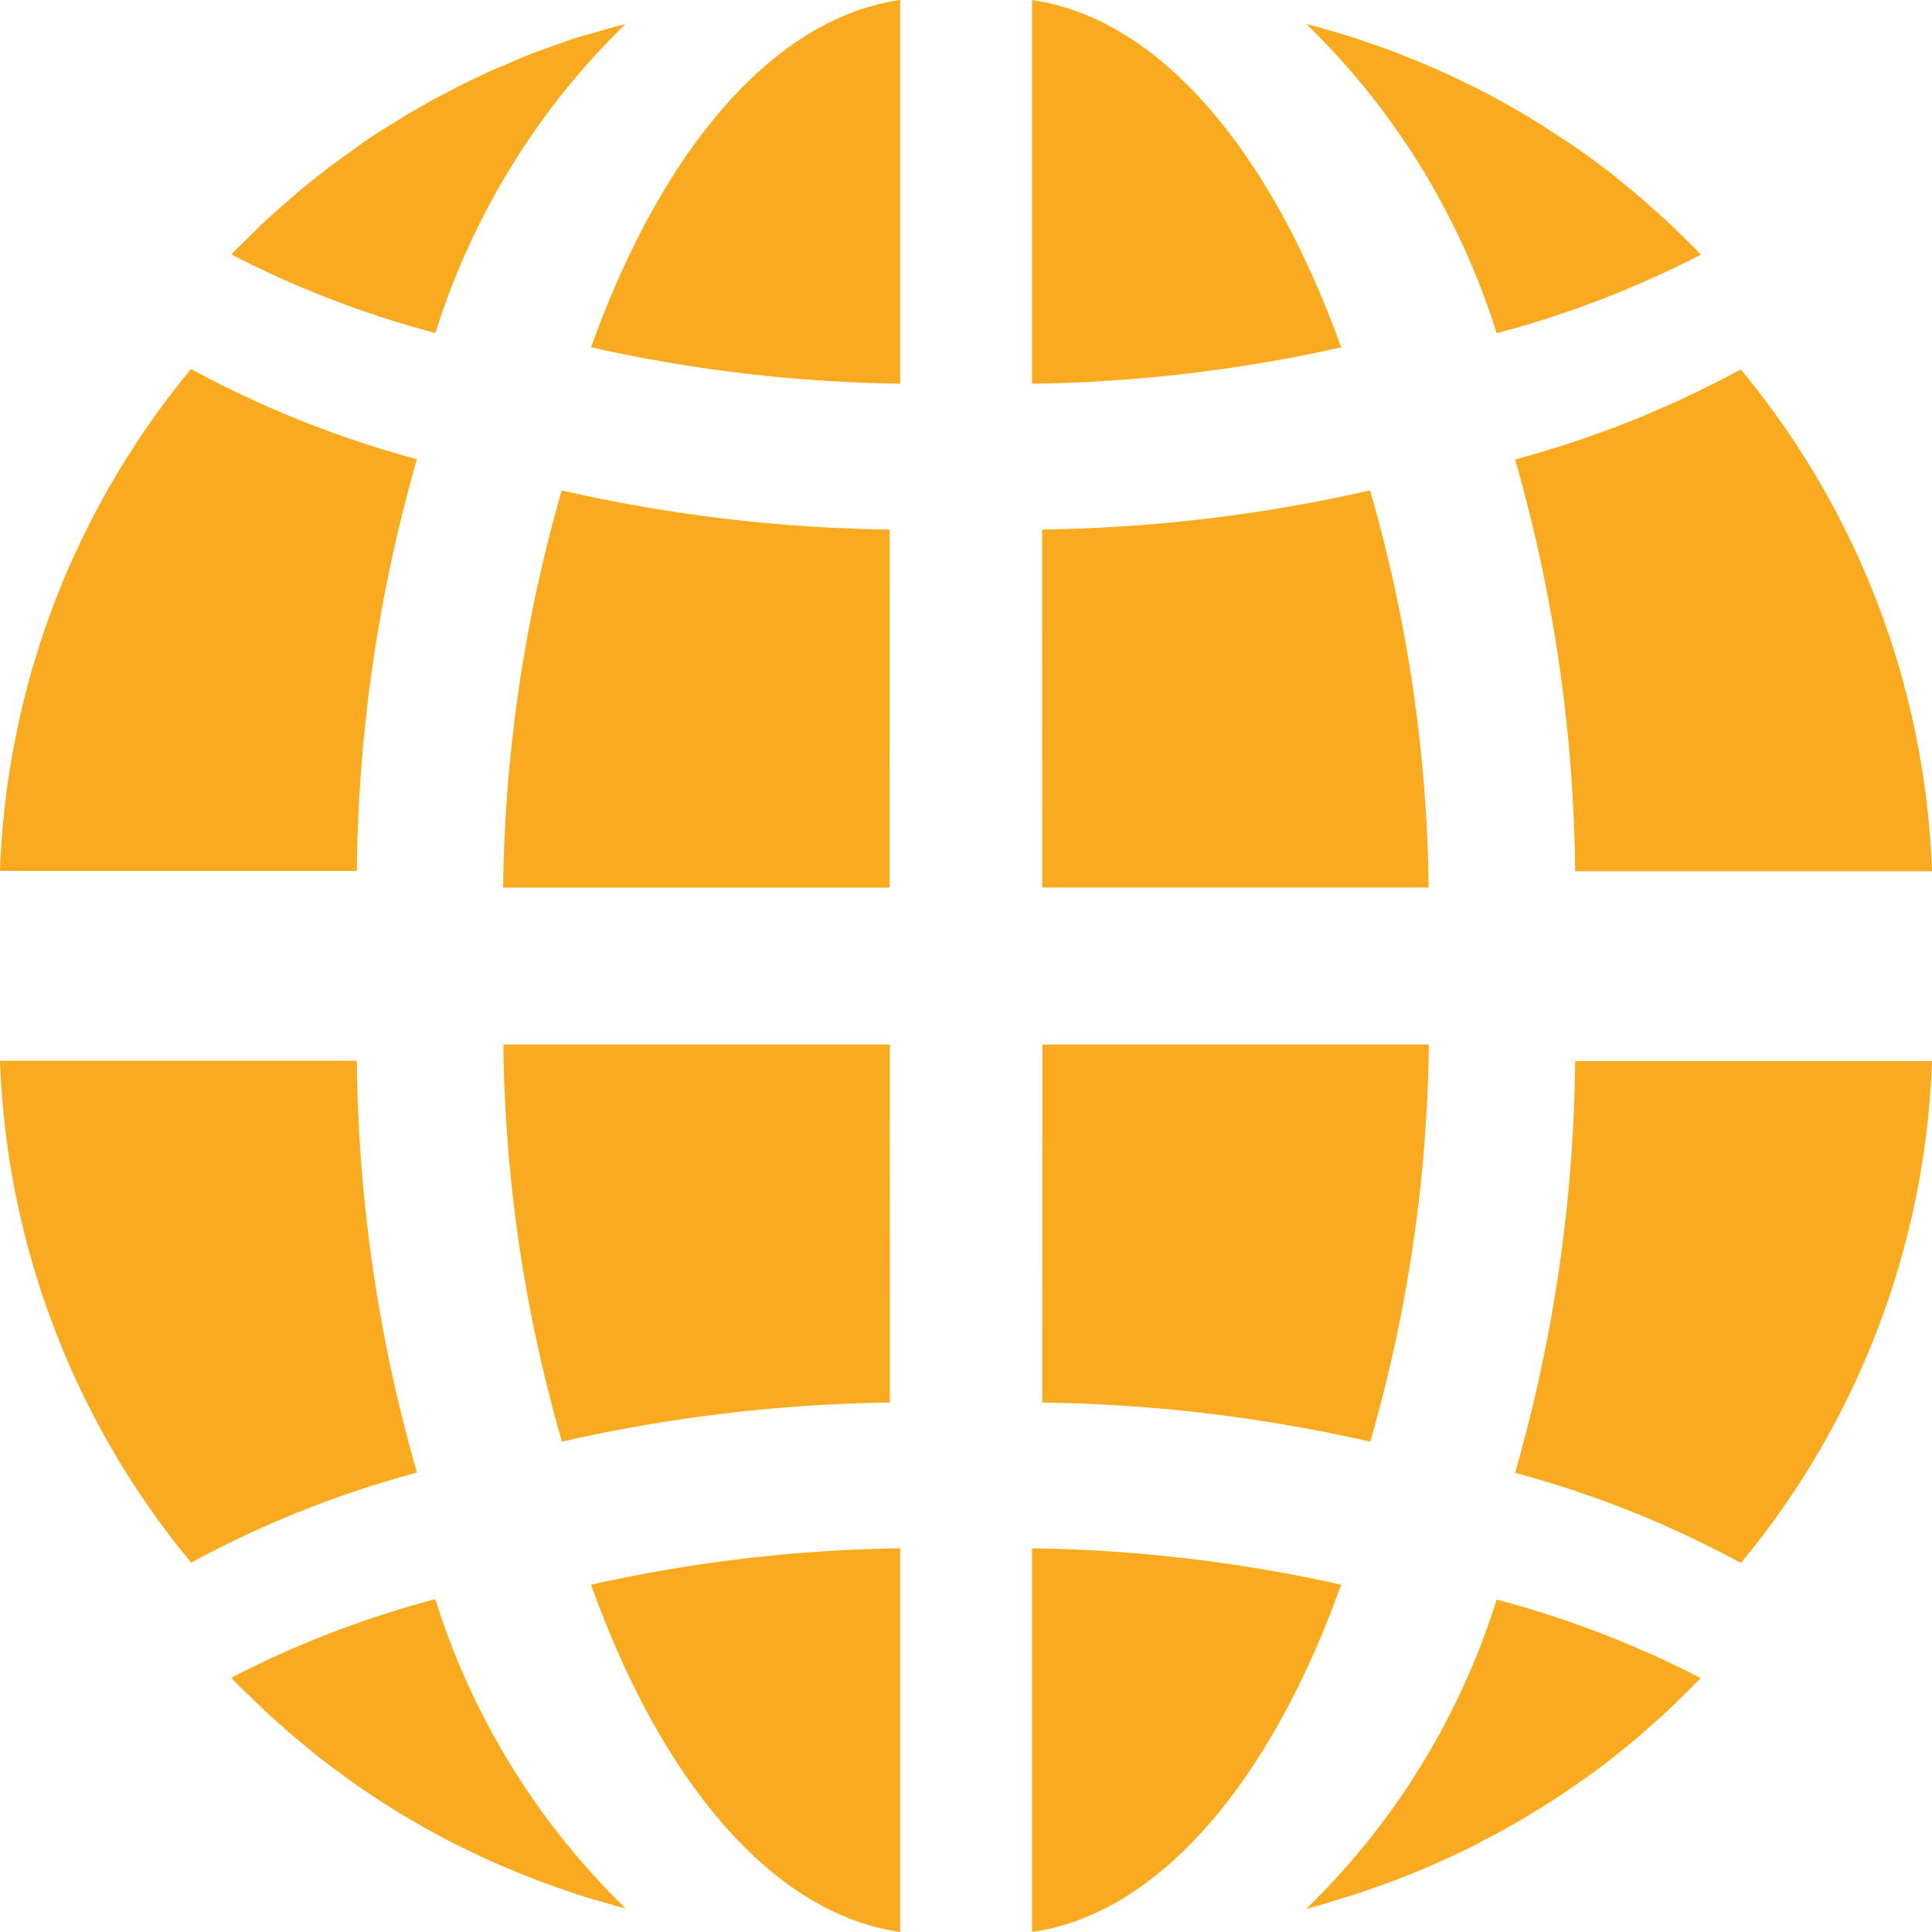 <svg xmlns="http://www.w3.org/2000/svg" width="30" height="30" viewBox="0 0 30 30">
  <g id="global" transform="translate(0 -0.316)">
    <path id="Path_2043" data-name="Path 2043" d="M231.816,349.872c1.977-.281,3.711-2.345,4.8-5.393a23.471,23.471,0,0,0-4.8-.565Zm0,0" transform="translate(-215.791 -319.556)" fill="#faaa1e"/>
    <path id="Path_2044" data-name="Path 2044" d="M279.9,362.3c.117-.034.233-.068.349-.105.1-.031.194-.065.29-.1.114-.039.227-.08.34-.122.1-.037.191-.075.287-.114l.329-.139c.095-.042.189-.086.284-.13s.213-.1.318-.155.185-.1.277-.145.206-.112.309-.17.182-.1.272-.159l.3-.185c.089-.056.177-.114.264-.173s.194-.134.289-.2.172-.123.255-.185.187-.145.28-.219.164-.131.246-.2.181-.156.27-.236.158-.139.234-.21.174-.168.26-.252.15-.146.223-.221l.04-.044a15.533,15.533,0,0,0-3.167-1.219,11.468,11.468,0,0,1-2.954,4.8l.112-.027c.1-.028.2-.058.292-.087Zm0,0" transform="translate(-259.209 -332.463)" fill="#faaa1e"/>
    <path id="Path_2045" data-name="Path 2045" d="M342.033,231.684h-5.541a23.969,23.969,0,0,1-.933,6.394,16.072,16.072,0,0,1,3.507,1.4,12.912,12.912,0,0,0,2.967-7.79Zm0,0" transform="translate(-312.033 -214.892)" fill="#faaa1e"/>
    <path id="Path_2046" data-name="Path 2046" d="M231.816,115.108h6a23.119,23.119,0,0,0-.91-6.166,24.344,24.344,0,0,1-5.092.607Zm0,0" transform="translate(-215.632 -101.011)" fill="#faaa1e"/>
    <path id="Path_2047" data-name="Path 2047" d="M231.816.316V6.275a23.488,23.488,0,0,0,4.8-.565c-1.091-3.048-2.824-5.112-4.8-5.393Zm0,0" transform="translate(-215.791)" fill="#faaa1e"/>
    <path id="Path_2048" data-name="Path 2048" d="M231.816,237.243a24.358,24.358,0,0,1,5.092.607,23.121,23.121,0,0,0,.91-6.167h-6Zm0,0" transform="translate(-215.631 -215.148)" fill="#faaa1e"/>
    <path id="Path_2049" data-name="Path 2049" d="M339.066,80.844a16.073,16.073,0,0,1-3.507,1.4,23.968,23.968,0,0,1,.933,6.394h5.541a12.916,12.916,0,0,0-2.967-7.79Zm0,0" transform="translate(-312.033 -74.793)" fill="#faaa1e"/>
    <path id="Path_2050" data-name="Path 2050" d="M285.581,10.373l-.04-.043c-.073-.075-.149-.148-.223-.221s-.171-.17-.26-.252-.156-.139-.234-.21-.179-.16-.271-.236-.162-.132-.243-.2-.187-.149-.283-.221-.168-.124-.253-.185-.194-.139-.292-.2-.174-.115-.262-.171-.2-.127-.3-.188-.179-.106-.269-.158-.207-.116-.311-.172-.185-.1-.277-.143-.213-.105-.323-.156q-.139-.066-.282-.129c-.109-.049-.22-.092-.33-.139-.1-.039-.19-.077-.286-.114-.112-.043-.226-.083-.34-.122-.1-.034-.192-.067-.29-.1-.116-.037-.231-.072-.35-.106-.1-.028-.193-.057-.29-.083l-.113-.028a11.469,11.469,0,0,1,2.954,4.8,15.51,15.51,0,0,0,3.17-1.22Zm0,0" transform="translate(-259.173 -6.106)" fill="#faaa1e"/>
    <path id="Path_2051" data-name="Path 2051" d="M0,88.633H5.541a23.977,23.977,0,0,1,.933-6.394,16.053,16.053,0,0,1-3.507-1.4A12.913,12.913,0,0,0,0,88.633Zm0,0" transform="translate(0 -74.793)" fill="#faaa1e"/>
    <path id="Path_2052" data-name="Path 2052" d="M137.5,349.872v-5.958a23.49,23.49,0,0,0-4.8.565C133.786,347.527,135.519,349.591,137.5,349.872Zm0,0" transform="translate(-123.522 -319.556)" fill="#faaa1e"/>
    <path id="Path_2053" data-name="Path 2053" d="M117.923,231.684h-6a23.113,23.113,0,0,0,.91,6.167,24.327,24.327,0,0,1,5.092-.607Zm0,0" transform="translate(-104.107 -215.149)" fill="#faaa1e"/>
    <path id="Path_2054" data-name="Path 2054" d="M137.5.316c-1.977.281-3.711,2.345-4.8,5.393a23.457,23.457,0,0,0,4.8.565Zm0,0" transform="translate(-123.522)" fill="#faaa1e"/>
    <path id="Path_2055" data-name="Path 2055" d="M117.923,109.549a24.344,24.344,0,0,1-5.092-.607,23.111,23.111,0,0,0-.91,6.166h6Zm0,0" transform="translate(-104.108 -101.01)" fill="#faaa1e"/>
    <path id="Path_2056" data-name="Path 2056" d="M68.31,6.789l-.112.027c-.1.026-.195.055-.292.083-.116.034-.231.068-.348.1-.1.032-.195.066-.291.1-.113.04-.226.08-.338.122-.1.037-.192.075-.287.115l-.329.139c-.1.042-.189.086-.284.13s-.213.1-.318.155-.185.1-.277.145-.206.112-.308.171-.183.1-.273.159-.2.123-.3.185-.177.114-.264.173S64.1,8.73,64,8.8s-.172.123-.256.185-.185.145-.28.219-.165.131-.245.2-.18.155-.269.234-.159.139-.236.212-.173.167-.259.251-.15.146-.223.222l-.04.044a15.516,15.516,0,0,0,3.167,1.219A11.464,11.464,0,0,1,68.31,6.789Zm0,0" transform="translate(-58.598 -6.099)" fill="#faaa1e"/>
    <path id="Path_2057" data-name="Path 2057" d="M62.49,359.045c.086.085.172.17.26.253s.156.139.234.21.179.16.271.236.161.132.243.2.185.149.283.221.168.123.253.185.194.139.292.205.174.115.262.171.2.127.3.188.179.106.269.158.207.116.311.172.185.1.277.143.213.105.323.156q.139.065.282.128c.109.049.22.092.33.139.1.039.19.077.286.114.112.043.226.083.34.123.1.034.192.068.29.1.116.037.231.072.35.106.1.028.193.057.29.083l.113.028a11.471,11.471,0,0,1-2.954-4.8,15.517,15.517,0,0,0-3.167,1.219l.04.043c.069.075.144.148.219.221Zm0,0" transform="translate(-58.636 -332.416)" fill="#faaa1e"/>
    <path id="Path_2058" data-name="Path 2058" d="M2.967,239.473a16.076,16.076,0,0,1,3.507-1.4,23.976,23.976,0,0,1-.933-6.394H0a12.915,12.915,0,0,0,2.967,7.79Zm0,0" transform="translate(0 -214.891)" fill="#faaa1e"/>
  </g>
</svg>
